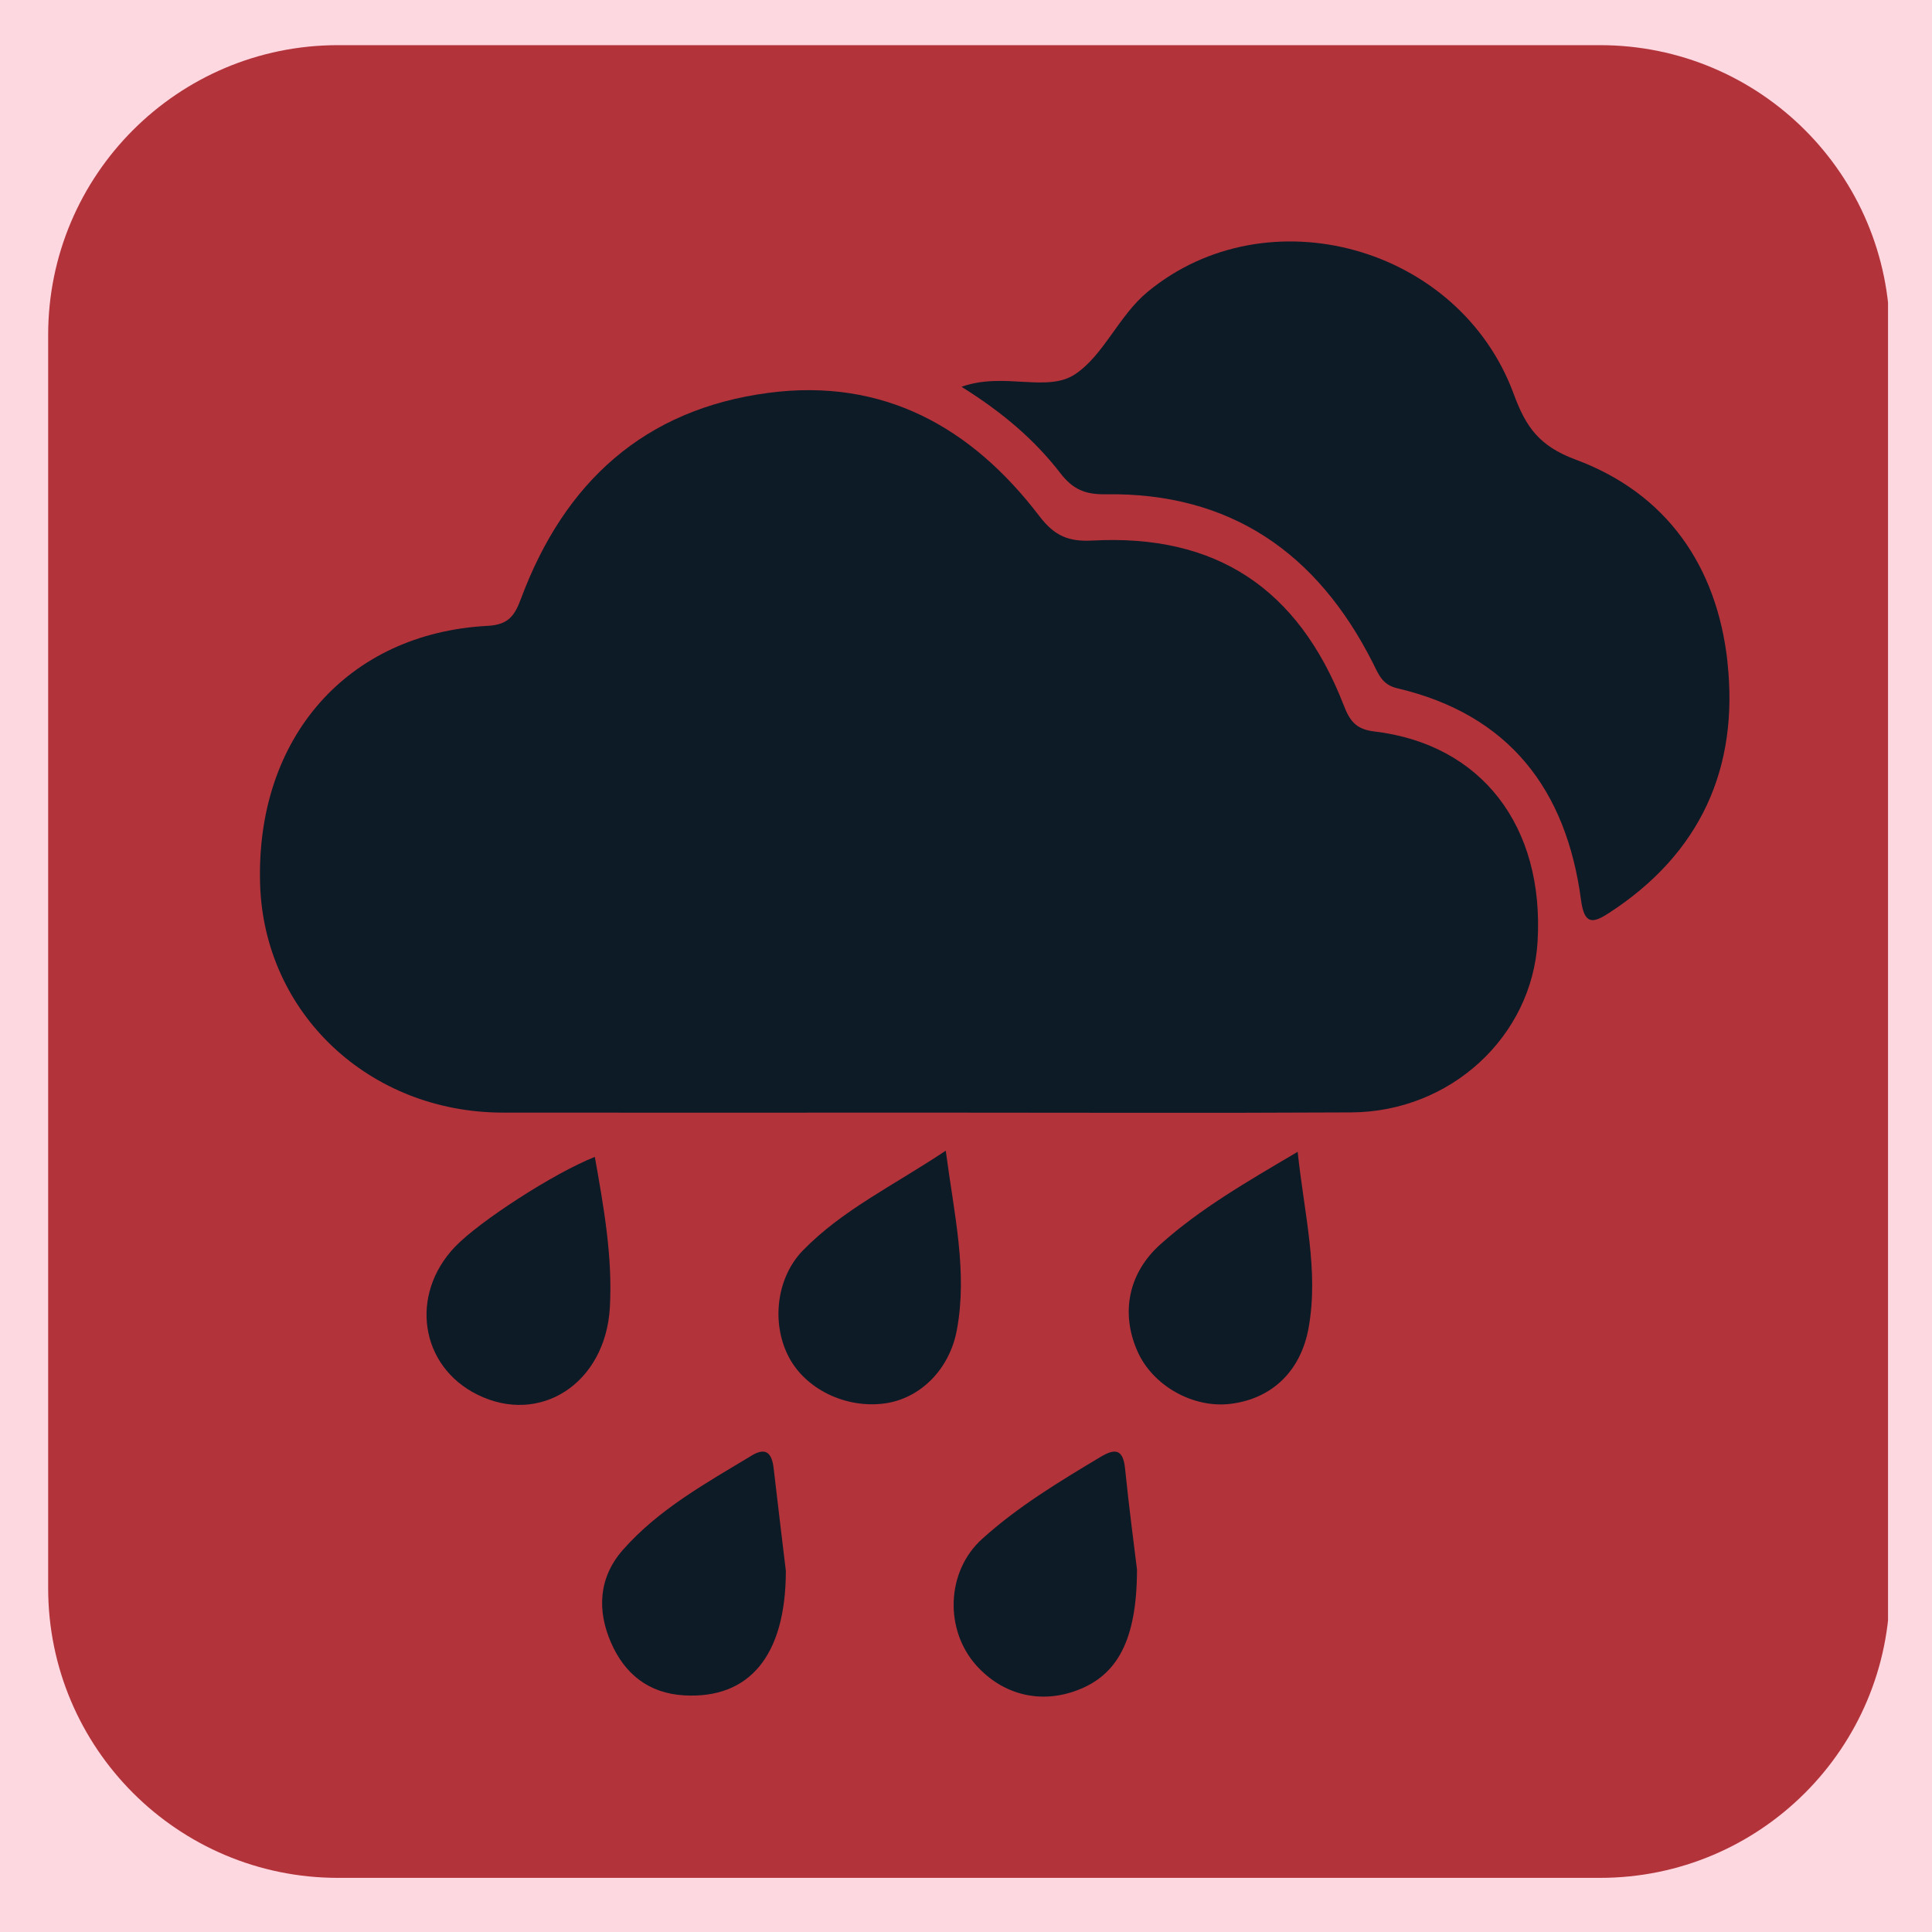 <svg xmlns="http://www.w3.org/2000/svg" xmlns:xlink="http://www.w3.org/1999/xlink" width="500" zoomAndPan="magnify" viewBox="0 0 375 375" height="500" preserveAspectRatio="xMidYMid meet" version="1.0"><defs><clipPath id="ae01c3d7f1"><path d="M 9.348 8.766 L 367 8.766 L 367 364.492 L 9.348 364.492 Z M 9.348 8.766 " clip-rule="nonzero"/></clipPath><clipPath id="96651d1e83"><path d="M 65.598 8.766 L 310.566 8.766 C 341.633 8.766 366.816 33.949 366.816 65.016 L 366.816 308.242 C 366.816 339.309 341.633 364.492 310.566 364.492 L 65.598 364.492 C 34.531 364.492 9.348 339.309 9.348 308.242 L 9.348 65.016 C 9.348 33.949 34.531 8.766 65.598 8.766 Z M 65.598 8.766 " clip-rule="nonzero"/></clipPath><clipPath id="52edd43c89"><path d="M 0.348 0.766 L 357.961 0.766 L 357.961 356.492 L 0.348 356.492 Z M 0.348 0.766 " clip-rule="nonzero"/></clipPath><clipPath id="0ce0c34ed0"><path d="M 56.598 0.766 L 301.566 0.766 C 332.633 0.766 357.816 25.949 357.816 57.016 L 357.816 300.242 C 357.816 331.309 332.633 356.492 301.566 356.492 L 56.598 356.492 C 25.531 356.492 0.348 331.309 0.348 300.242 L 0.348 57.016 C 0.348 25.949 25.531 0.766 56.598 0.766 Z M 56.598 0.766 " clip-rule="nonzero"/></clipPath><clipPath id="2295f926dd"><rect x="0" width="358" y="0" height="357"/></clipPath></defs><rect x="-37.5" width="450" fill="#ffffff" y="-37.5" height="450" fill-opacity="1"/><rect x="-37.5" width="450" fill="#fdd8e0" y="-37.5" height="450" fill-opacity="1"/><g clip-path="url(#ae01c3d7f1)"><g clip-path="url(#96651d1e83)"><g transform="matrix(1, 0, 0, 1, 9, 8)"><g clip-path="url(#2295f926dd)"><g clip-path="url(#52edd43c89)"><g clip-path="url(#0ce0c34ed0)"><path fill="#b3333b" d="M 0.348 0.766 L 357.465 0.766 L 357.465 356.492 L 0.348 356.492 Z M 0.348 0.766 " fill-opacity="1" fill-rule="nonzero"/></g></g></g></g></g></g><path fill="#0d1b27" d="M 115.457 224.555 C 107.516 227.676 92.957 237.129 88.297 242.02 C 79.434 251.344 81.535 265.195 92.664 270.699 C 104.84 276.73 117.539 268.508 118.375 253.758 C 118.918 244.105 117.246 234.582 115.457 224.555 Z M 115.457 224.555 " fill-opacity="1" fill-rule="nonzero"/><path fill="#0d1b27" d="M 183.57 223.348 C 173.316 230.172 163.477 234.863 155.836 242.715 C 150.734 247.961 149.668 256.719 153.051 263.293 C 156.301 269.625 164.16 273.449 171.746 272.402 C 178.648 271.445 184.316 265.777 185.723 258.168 C 187.836 246.812 185.211 235.789 183.57 223.355 Z M 183.57 223.348 " fill-opacity="1" fill-rule="nonzero"/><path fill="#0d1b27" d="M 251.875 223.566 C 241.871 229.465 232.957 234.609 225.25 241.508 C 219 247.094 217.48 254.867 220.793 262.316 C 223.75 268.98 231.59 273.387 238.863 272.484 C 246.863 271.496 252.5 266.16 254.008 257.684 C 255.992 246.57 253.172 235.75 251.875 223.559 Z M 251.875 223.566 " fill-opacity="1" fill-rule="nonzero"/><path fill="#0d1b27" d="M 213.598 282.793 C 205.578 287.602 197.559 292.426 190.605 298.727 C 183.629 305.039 183.277 316.406 189.586 323.352 C 194.73 329.008 201.996 330.77 209.117 328.07 C 216.828 325.152 220.672 318.406 220.691 304.656 C 220.148 300.156 219.141 292.617 218.375 285.047 C 217.992 281.301 216.484 281.059 213.605 282.793 Z M 213.598 282.793 " fill-opacity="1" fill-rule="nonzero"/><path fill="#0d1b27" d="M 145.887 282.531 C 137.02 287.887 127.875 292.918 120.91 300.82 C 116.18 306.195 115.859 312.559 118.605 318.852 C 121.242 324.883 125.859 328.676 132.805 329.07 C 145.223 329.773 152.516 321.66 152.535 304.906 C 151.902 299.645 151.02 292.312 150.164 284.984 C 149.832 282.188 148.793 280.77 145.875 282.531 Z M 145.887 282.531 " fill-opacity="1" fill-rule="nonzero"/><path fill="#0d1b27" d="M 266.746 141.977 C 263.016 141.531 261.926 139.75 260.762 136.75 C 251.934 114.16 235.996 103.641 212.098 104.918 C 207.41 105.172 204.711 104.062 201.723 100.156 C 188.59 82.941 171.496 73.328 149.207 76.246 C 124.996 79.418 109.551 93.664 101.168 116.082 C 99.918 119.434 98.781 121.258 94.648 121.477 C 67.418 122.918 49.656 143.234 50.484 171.531 C 51.207 196.637 71.625 215.926 97.594 215.957 C 124.793 215.996 151.984 215.957 179.184 215.957 C 206.875 215.957 234.566 216.066 262.258 215.918 C 281.578 215.816 297.359 201.18 298.445 182.758 C 299.773 160.367 287.566 144.441 266.746 141.977 Z M 266.746 141.977 " fill-opacity="1" fill-rule="nonzero"/><path fill="#0d1b27" d="M 335.305 128.484 C 333.27 109.871 323.461 95.738 305.82 89.203 C 298.707 86.566 296.148 82.812 293.824 76.5 C 283.23 47.699 245.938 37.488 222.742 56.656 C 217.141 61.289 214.293 68.848 208.738 72.594 C 203.223 76.316 194.902 72.109 186.629 75.078 C 194.699 80.113 200.867 85.43 205.848 91.883 C 208.242 94.992 210.688 96 214.531 95.938 C 238.832 95.555 255.668 107.344 266.434 128.598 C 267.551 130.809 268.227 132.895 271.195 133.59 C 292.91 138.684 304.027 153.258 306.875 174.684 C 307.512 179.445 309.082 179.305 312.301 177.211 C 330.031 165.711 337.559 149.121 335.293 128.477 Z M 335.305 128.484 " fill-opacity="1" fill-rule="nonzero"/></svg>
